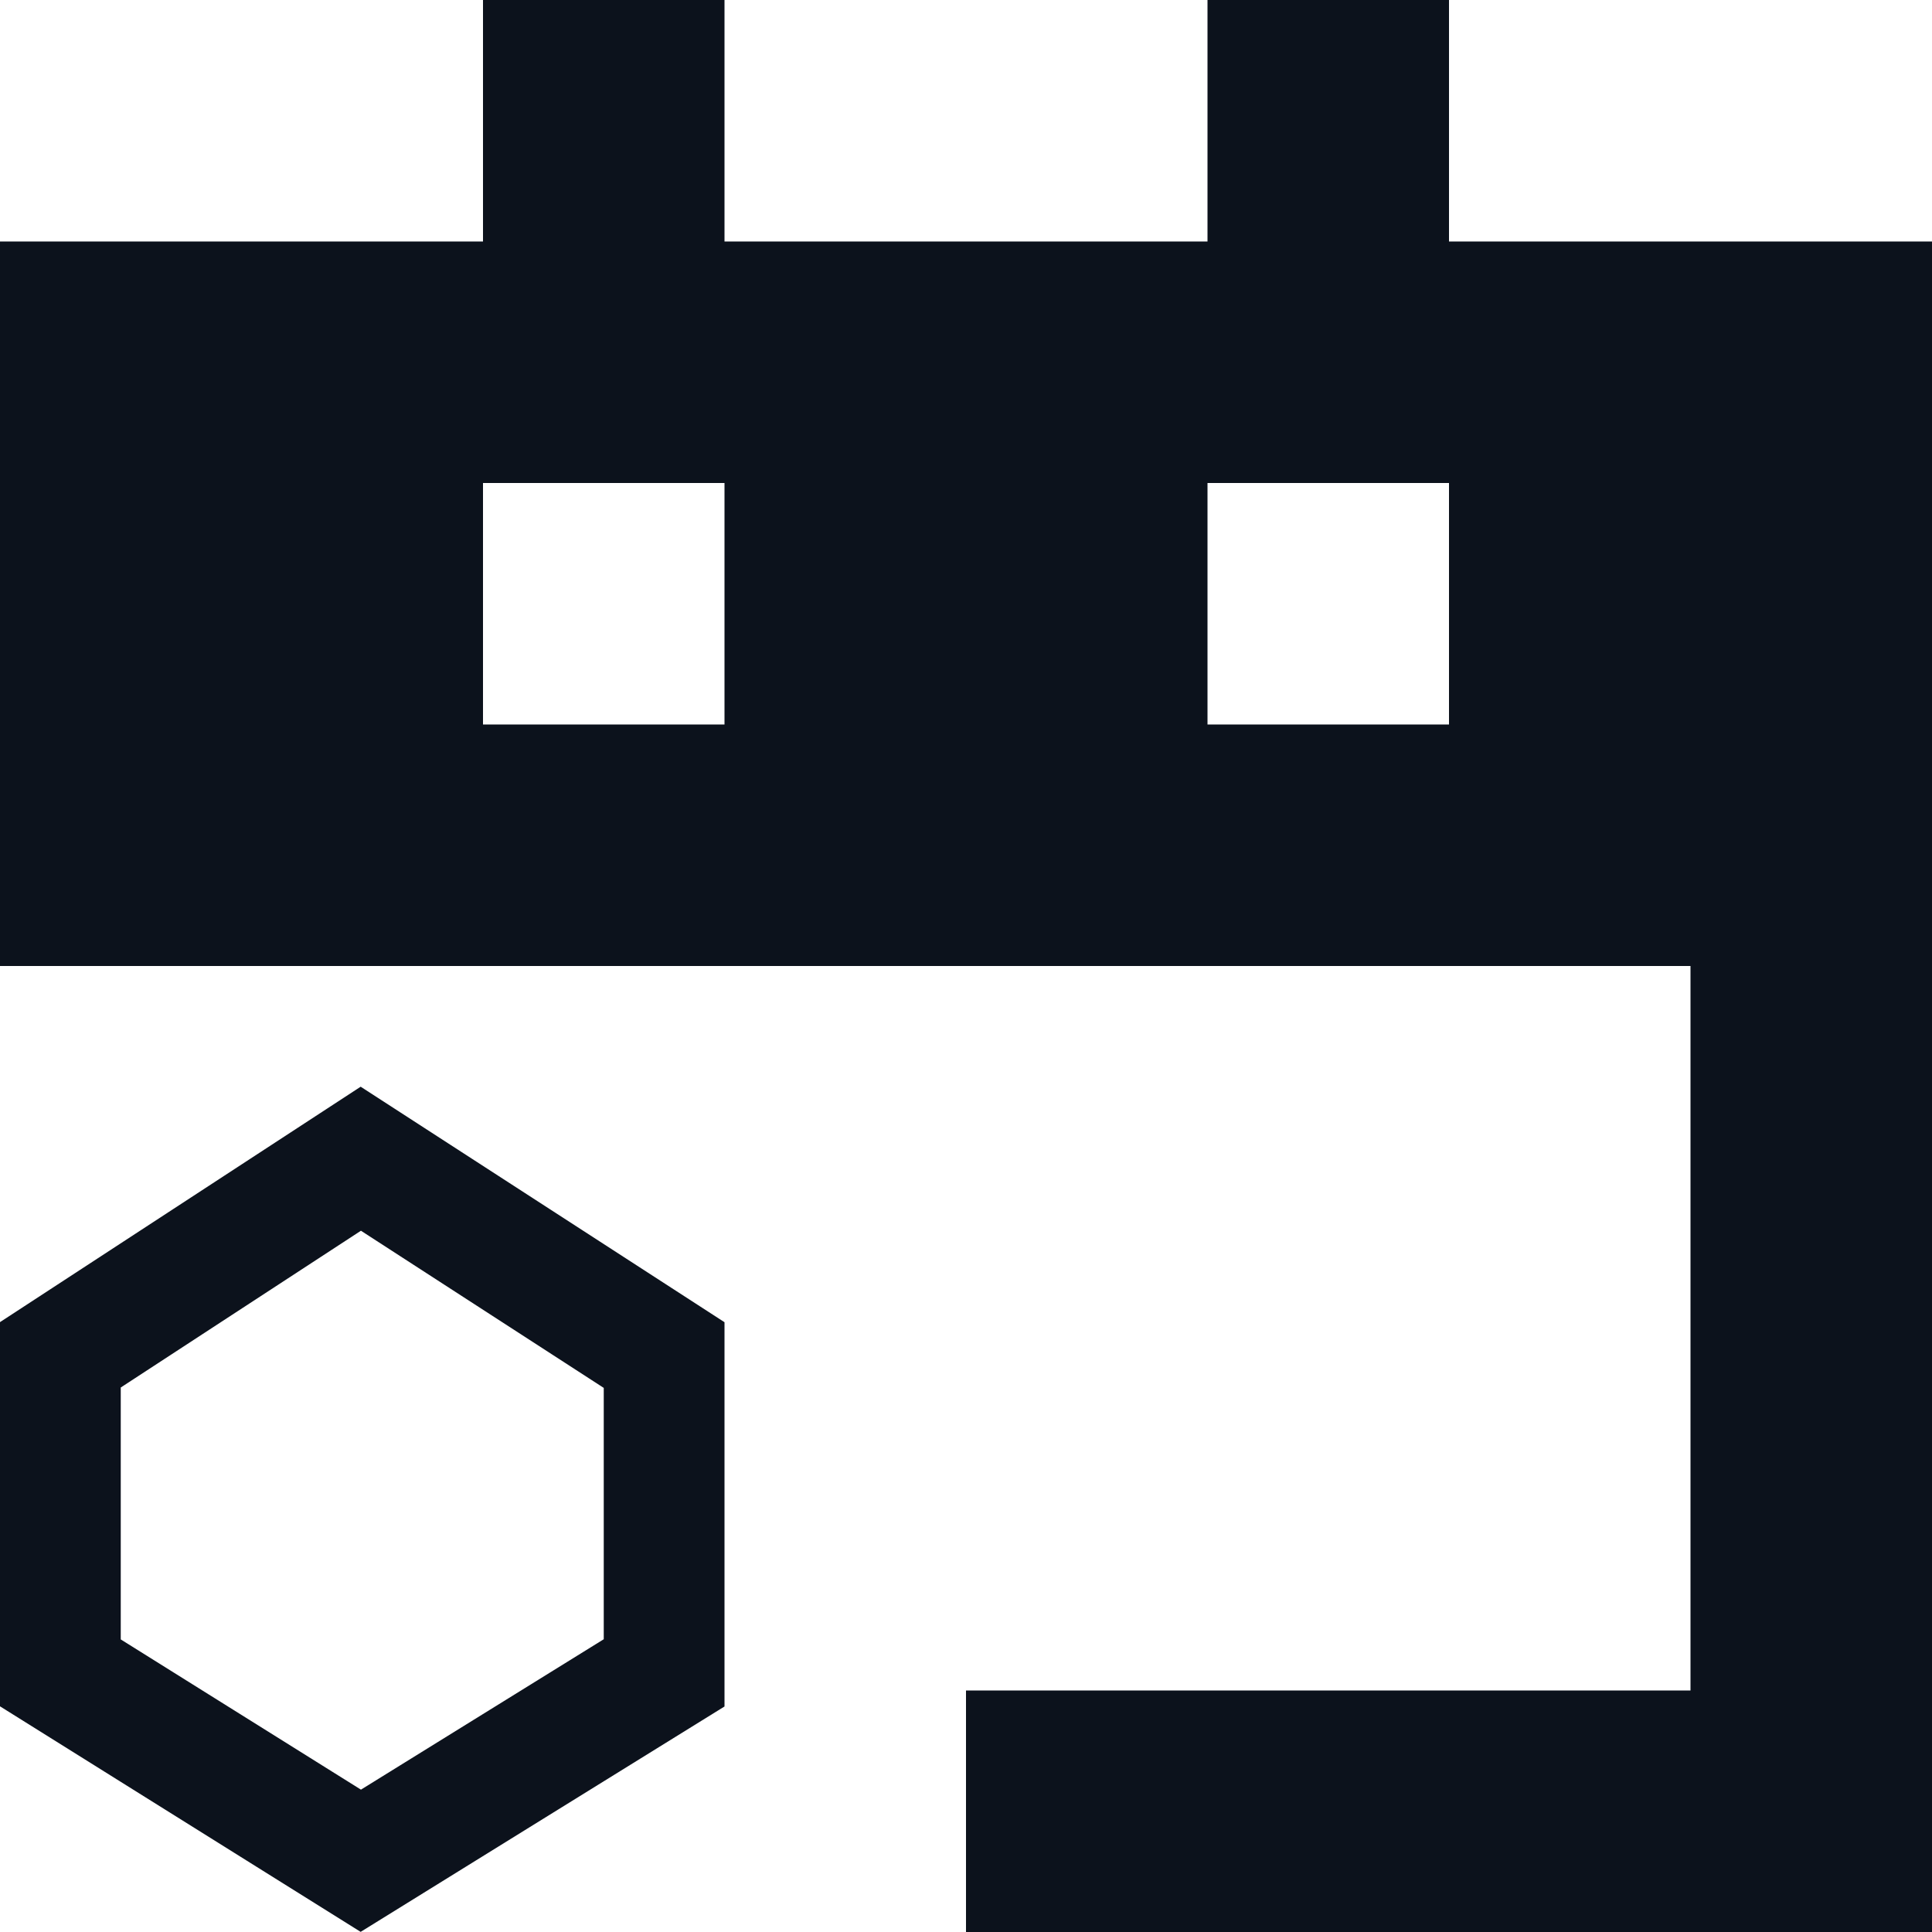 <svg width="8" height="8" viewBox="0 0 8 8" fill="none" xmlns="http://www.w3.org/2000/svg">
<g clip-path="url(#clip0_780_24344)">
<path fill-rule="evenodd" clip-rule="evenodd" d="M8 1L7.333 1H7H6V0H5V1L3 1V0H2V1H1L0.667 1H0V2V3V4H1H4H7L7 7H4V8H7H8V7V4V3V2V1ZM5 2H6V3H5V2ZM2 2H3V3H2V2Z" fill="#0C121C"/>
<path d="M2.75 6.927L1.494 7.705L0.25 6.927V5.61L1.494 4.798L2.75 5.611V6.927Z" stroke="#0C121C" stroke-width="0.5"/>
</g>
<defs>
<clipPath id="clip0_780_24344">
<rect width="8" height="8" fill="white"/>
</clipPath>
</defs>
</svg>
